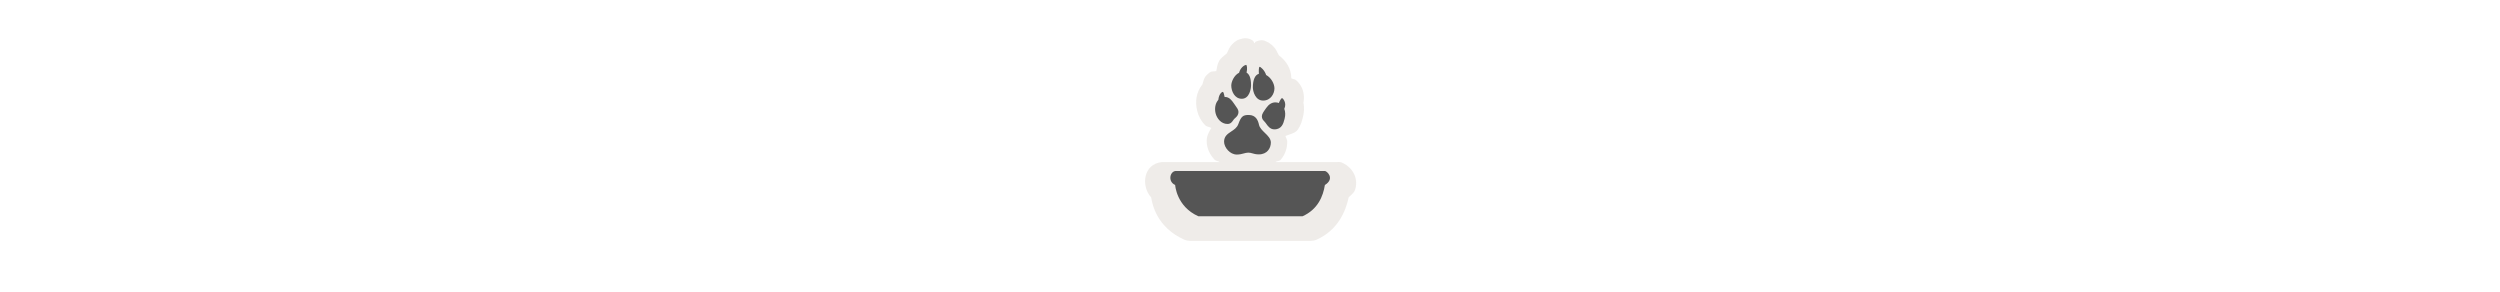 <svg width="300" height="35" viewBox="0 0 300 35" fill="none" xmlns="http://www.w3.org/2000/svg">

<g transform="translate(135, 2) scale(1.875 1.875) "> 

<path opacity="0.807" d="M7.519 1.401C7.176 1.468 7.044 1.587 6.849 1.776C6.712 1.908 6.617 2.132 6.519 2.345C6.339 2.505 6.125 2.651 6.024 2.833C5.911 3.037 5.882 3.259 5.843 3.481C5.738 3.512 5.556 3.493 5.487 3.533C5.35 3.612 5.244 3.709 5.15 3.826C5.045 3.958 5.015 4.16 4.954 4.337C4.957 4.334 4.931 4.367 4.938 4.358C4.553 4.846 4.481 5.446 4.616 6.014C4.7 6.364 4.871 6.688 5.147 6.961C5.237 7.051 5.411 7.051 5.528 7.123C5.377 7.357 5.229 7.63 5.229 7.947C5.229 8.444 5.437 8.836 5.734 9.155C5.811 9.238 5.969 9.235 6.064 9.306H2.432C2.403 9.306 2.374 9.307 2.345 9.309C1.184 9.432 1 10.819 1.675 11.569C1.75 12.04 2.052 13.497 3.803 14.276C3.909 14.323 4.024 14.348 4.141 14.348H11.916C12.032 14.348 12.147 14.323 12.254 14.276C13.596 13.679 14.116 12.506 14.316 11.559C14.46 11.415 14.64 11.3 14.714 11.105C14.842 10.771 14.803 10.405 14.698 10.151C14.593 9.898 14.446 9.727 14.294 9.596C14.218 9.53 14.142 9.475 14.041 9.422C13.941 9.369 13.858 9.269 13.492 9.311L13.586 9.306H9.624C9.725 9.235 9.885 9.248 9.962 9.159C10.261 8.816 10.383 8.403 10.383 8.009C10.383 7.85 10.304 7.762 10.265 7.634C10.557 7.523 10.895 7.453 11.042 7.251C11.275 6.93 11.333 6.634 11.372 6.486C11.373 6.478 11.375 6.471 11.377 6.464L11.382 6.439C11.493 6.024 11.482 5.597 11.332 5.2L11.308 5.846C11.515 5.402 11.473 4.92 11.338 4.601C11.271 4.441 11.189 4.315 11.089 4.203C11.039 4.146 10.986 4.094 10.905 4.035C10.864 4.006 10.717 3.986 10.645 3.95C10.64 3.345 10.341 2.846 9.842 2.467C9.748 2.283 9.659 2.082 9.547 1.96C9.462 1.867 9.38 1.789 9.273 1.714C9.219 1.676 9.162 1.637 9.058 1.595C8.955 1.552 8.784 1.421 8.379 1.596C8.293 1.634 8.337 1.668 8.28 1.709C8.222 1.624 8.275 1.565 8.074 1.468C8.07 1.466 8.066 1.464 8.063 1.463C7.789 1.335 7.589 1.387 7.519 1.401Z" fill="#EBE7E4"/>

</g>


<g transform="translate(139, 6) scale(0.038 0.038) "> 

<path d="M53.109 426.207C29.602 415.925 36.168 383.992 54.2 382.089H525.905C531.167 381.489 559.431 405.377 525.937 426.413C520.445 461.313 503.988 503.418 455.271 525.072H126.47C56.819 494.113 53.109 426.207 53.109 426.207Z" fill="#555555"/>
<path d="M276.132 47.142C271.453 48.067 259.226 55.663 255.004 71.821C239.41 79.508 230.324 100.045 230.324 112.303C230.324 129.649 240.646 154.027 263.526 154.027C287.588 154.027 292.822 122.991 292.822 111.06C292.822 86.784 286.41 75.907 278.618 71.466C281.718 58.221 279.651 48.157 277.553 47.142C277.237 46.995 276.819 47.006 276.132 47.142ZM319.632 53.178C317.539 54.079 316.725 62.665 317.502 75.195C305.357 78.526 298.504 93.775 298.504 118.162C298.504 131.184 306.597 159.709 330.818 159.709C355.516 159.709 366.683 137.146 366.683 121.18C366.683 107.11 356.665 87.623 340.406 78.923C336.014 64.058 322.05 52.133 319.632 53.178ZM204.047 132.366C201.571 131.698 191.493 137.644 189.488 157.223C188.822 157.923 188.327 158.753 187.712 159.531C179.889 169.44 177.231 184.749 180.788 199.658C184.788 216.475 198.905 233.57 218.251 233.57C228.313 233.57 232.552 227.344 236.006 222.384C237.614 220.072 239.202 217.901 241.332 215.992L242.22 215.282C248.015 210.112 253.051 205.562 253.051 194.864C253.051 188.784 247.987 181.873 242.22 173.913C240.8 171.953 239.472 170.008 238.137 168.054C231.597 158.514 223.562 148.346 210.971 148.346C210.439 148.346 209.897 148.323 209.373 148.346C207.991 140.448 205.77 132.852 204.047 132.366ZM390.475 151.897C388.495 151.897 383.751 159.23 380.532 167.343C377.149 166.047 373.488 165.39 369.524 165.39C358.683 165.39 348.738 171.434 340.761 182.968L338.097 186.696C332.047 195.287 326.912 202.723 326.912 209.245C326.912 217.342 330.748 221.29 334.191 224.87C335.646 226.381 337.215 228.002 338.63 230.019L339.518 231.262C345.529 239.903 353.005 250.615 366.328 250.615C390.026 250.615 394.952 231.514 398.287 218.833L398.82 216.702C401.714 205.894 401.199 194.897 397.754 185.809C406.656 166.714 393.249 151.897 390.475 151.897ZM285.365 205.162C267.951 205.162 261.604 208.975 252.696 233.747C248.469 245.503 239.084 251.464 230.147 257.361C219.028 264.702 207.598 272.288 207.598 289.498C207.598 307.764 226.128 330.157 247.724 330.157C256.963 330.157 263.793 328.277 269.918 326.606C274.889 325.254 279.31 324.12 284.122 324.12C288.838 324.12 292.431 325.035 296.551 326.251C301.903 327.831 307.934 329.625 317.502 329.625C343.523 329.625 355.32 310.24 355.32 292.161C355.32 279.991 345.881 270.847 336.677 261.978C328.535 254.137 320.027 246.032 317.857 236.055C314.965 222.8 308.489 205.162 285.365 205.162Z" fill="#555555"/>

</g>

</svg>